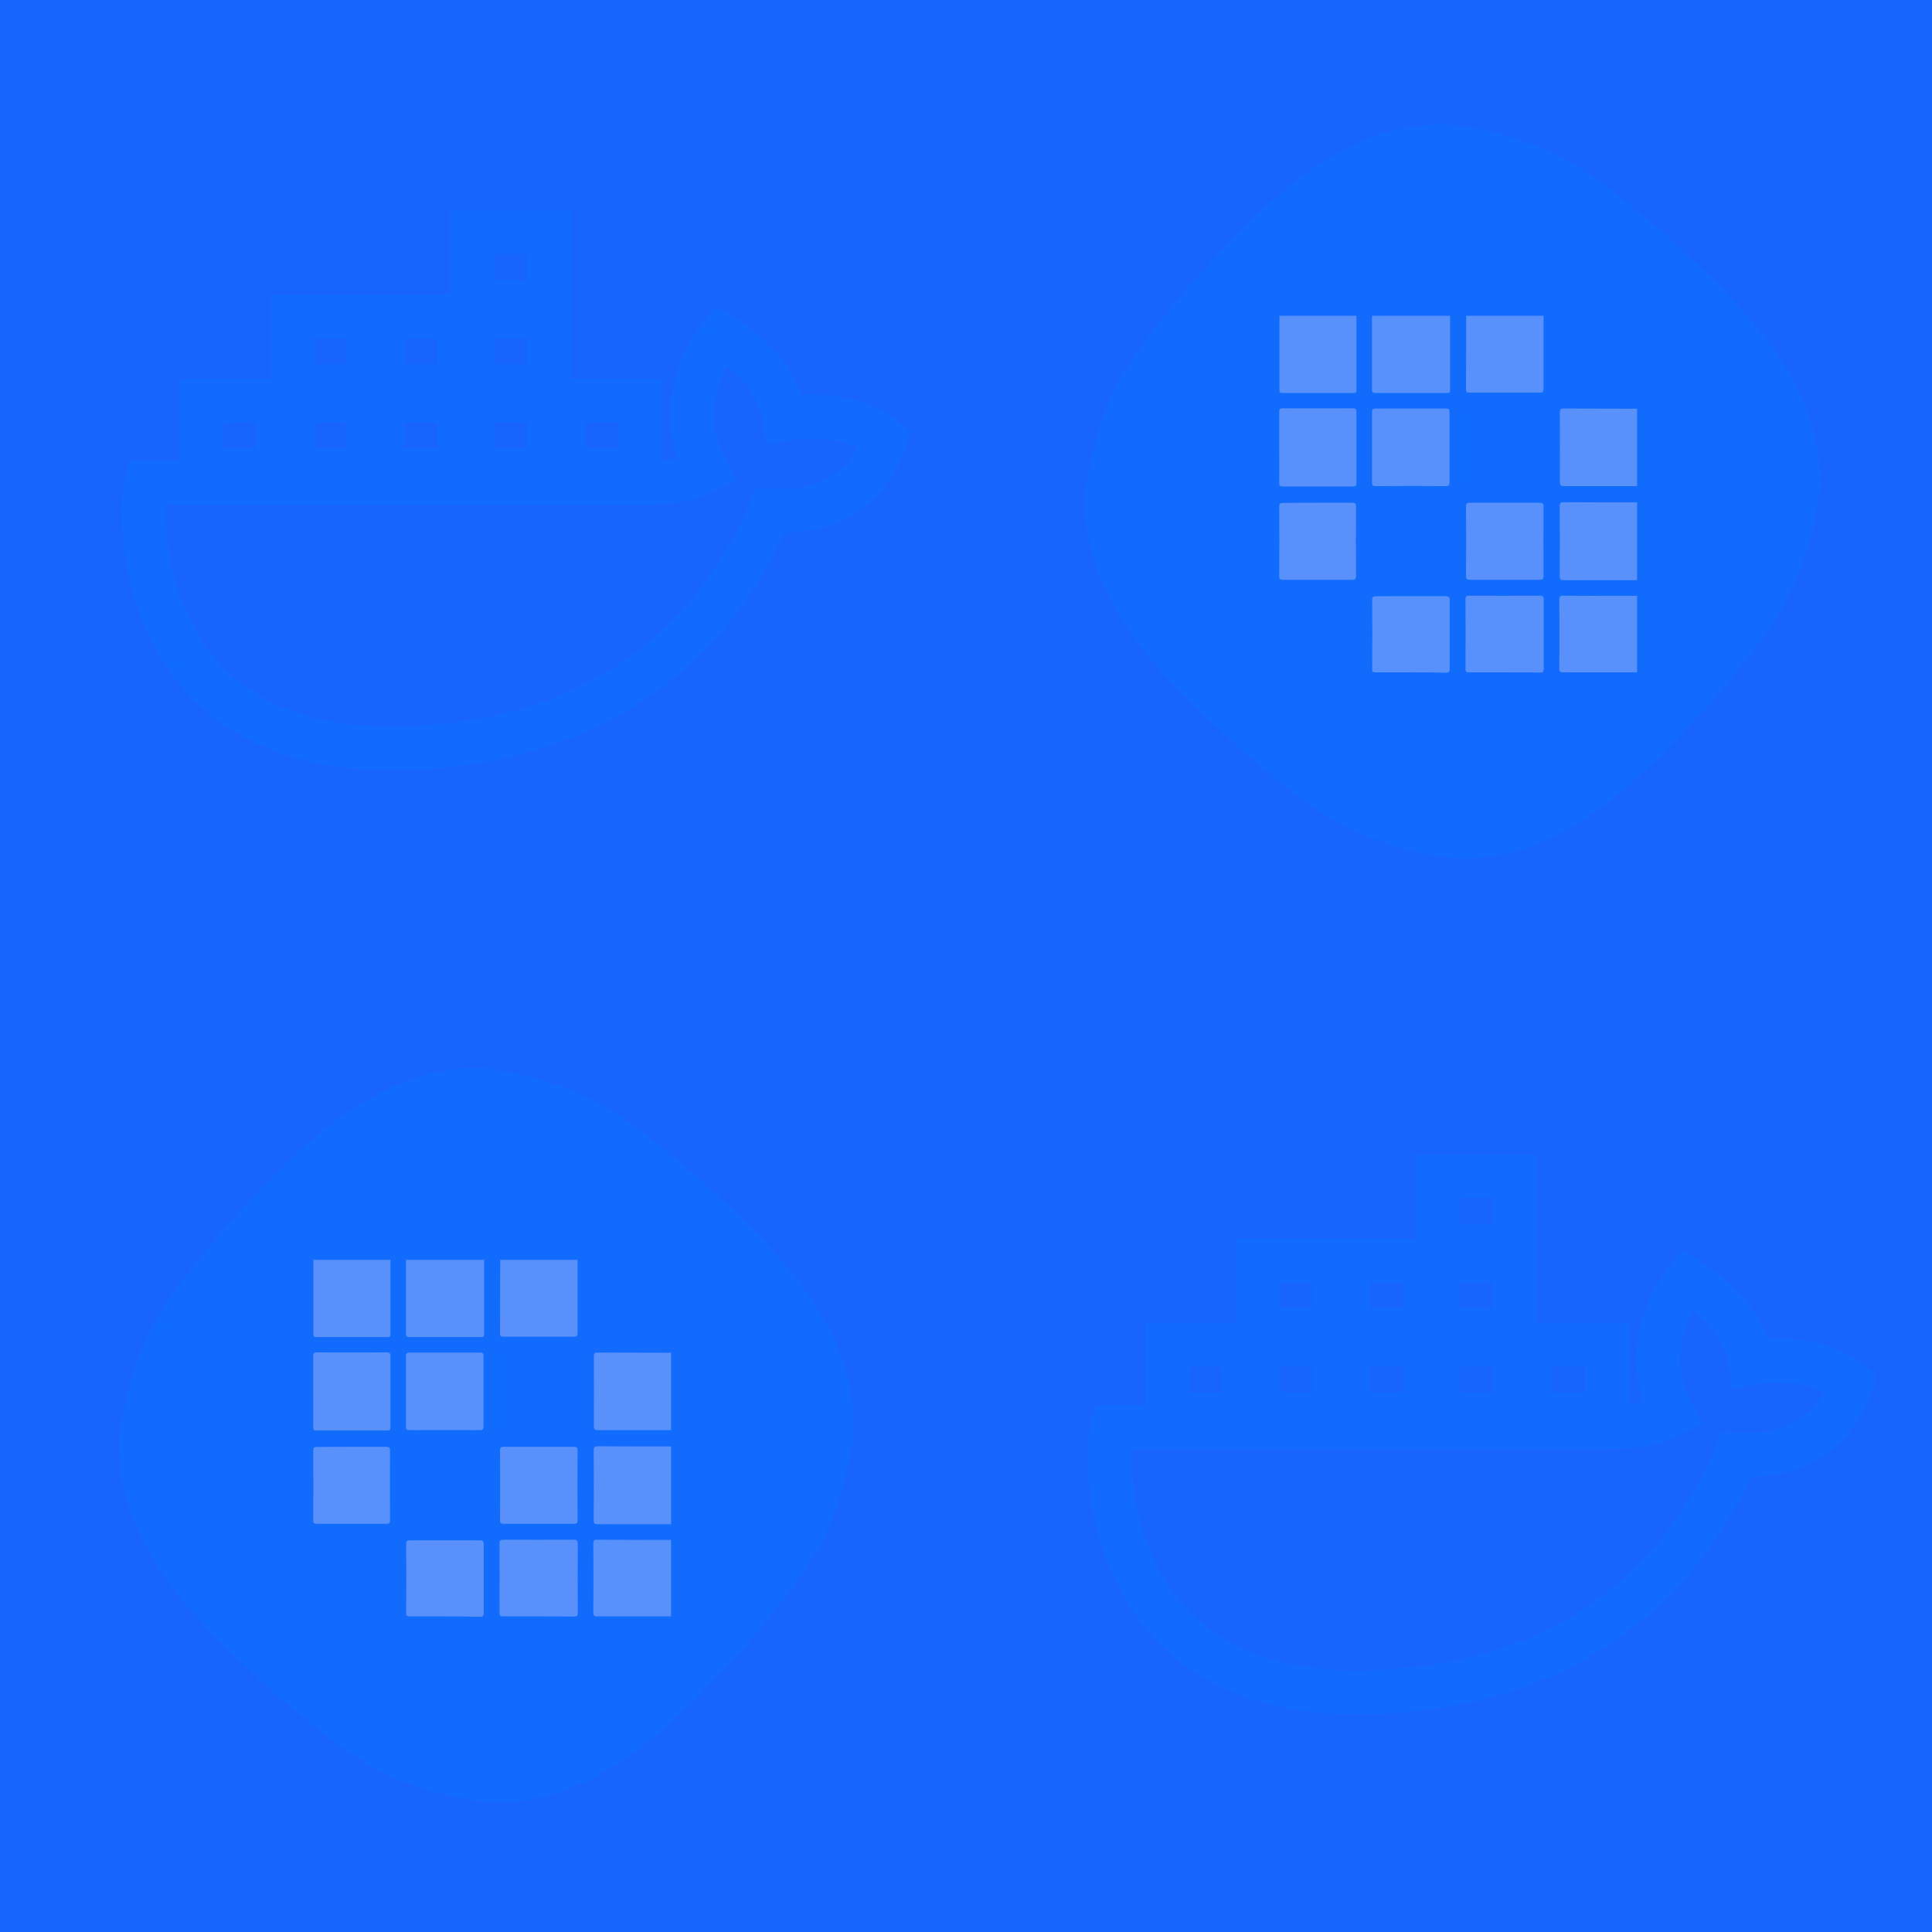 <?xml version="1.0" encoding="UTF-8"?>
<svg width="728px" height="728px" viewBox="0 0 1056 1056" version="1.1" xmlns="http://www.w3.org/2000/svg" xmlns:xlink="http://www.w3.org/1999/xlink">
    <!-- Generator: Sketch 46.2 (44496) - http://www.bohemiancoding.com/sketch -->
    <title>Group 1</title>
    <desc>Created with Sketch.</desc>
    <g id="Page-1" stroke="none" stroke-width="1" fill="none" fill-rule="evenodd">
        <g id="Artboard">
            <g id="Group-1">
                <rect id="Rectangle-5" fill="#1865FB" x="0" y="0" width="1056" height="1056"></rect>
                <g id="Group-2" opacity="0.28" style="mix-blend-mode: multiply;" transform="translate(12, 12)">
                    <g id="Group-Docker-1">
                        <path id="docker-logo" stroke="#007bff" stroke-width="24" d="M296 245h42v-38h-42zm-50 0h42v-38h-42zm-49 0h42v-38h-42zm-49 0h41v-38h-41zm-50 0h42v-38H98zm50-46h41v-38h-41zm49 0h42v-38h-42zm49 0h42v-38h-42zm0-46h42v-38h-42zm226 75s-18-17-55-11c-4-29-35-46-35-46s-29 35-8 74c-6 3-16 7-31 7H68c-5 19-5 145 133 145 99 0 173-46 208-130 52 4 63-39 63-39z"></path>
                    </g>
                    <g id="Group-Liferay-1" transform="translate(528, 0)">
                        <path d="M454.6,256.6c-9.2,58.5-27.1,75.6-58.8,114.9c-31.7,33.3-77.3,88.9-141.9,85.8  c-58.5-9.2-75.6-27.1-114.9-58.8c-33.3-31.7-88.9-77.3-85.8-141.9c9.2-58.5,27.1-75.6,58.8-114.9c31.7-33.3,77.3-88.9,141.9-85.8  c58.5,9.2,75.6,27.1,114.9,58.8C402.1,146.4,457.7,192,454.6,256.6z" fill="#007bff"/>
                        <g>
                            <path d="M252.6,160.6c0,13.3,0,26.6,0,40c0,2.2,0,2.2-2.3,2.2c-12.8,0-25.6,0-38.4,0c-1.3,0-2-0.2-2-1.7   c0-13.2,0-26.3,0-39.5c0-0.3,0.1-0.7,0.1-1C224.2,160.6,238.4,160.6,252.6,160.6z" fill="#FFFFFF"/>
                            <path d="M354.8,305.1c-13.4,0-26.7,0-40.1,0c-1.7,0-2.2-0.5-2.2-2.2c0.1-12.7,0.1-25.5,0-38.2   c0-1.7,0.5-2.2,2.2-2.2c13.4,0.1,26.7,0.1,40.1,0.1C354.8,276.7,354.8,290.9,354.8,305.1z" fill="#FFFFFF"/>
                            <path d="M201.4,160.6c0,13.3,0,26.5,0,39.8c0,2.4,0,2.4-2.4,2.4c-12.5,0-25,0-37.5,0c-2.2,0-2.2,0-2.2-2.3   c0-13.3,0-26.6,0-39.9C173.3,160.6,187.4,160.6,201.4,160.6z" fill="#FFFFFF"/>
                            <path d="M354.8,253.6c-0.5,0-1,0.1-1.5,0.1c-12.9,0-25.7,0-38.6,0c-1.6,0-2.1-0.5-2.1-2.1c0.1-12.7,0-25.4,0-38.1   c0-1.4,0.2-2.2,1.9-2.2c13.4,0.1,26.9,0,40.3,0.1C354.8,225.5,354.8,239.5,354.8,253.6z" fill="#FFFFFF"/>
                            <path d="M354.8,355.5c-13.4,0-26.9,0-40.3,0c-1.8,0-2.2-0.5-2.2-2.2c0.1-12.5,0.1-25,0-37.5c0-1.7,0.4-2.3,2.2-2.2   c13.4,0.1,26.8,0.1,40.3,0.1C354.8,327.6,354.8,341.5,354.8,355.5z" fill="#FFFFFF"/>
                            <path d="M303.7,160.6c0,13.4,0,26.7,0,40.1c0,1.4-0.5,1.9-1.9,1.9c-12.9,0-25.7,0-38.6,0c-1.1,0-1.9-0.1-1.9-1.5   c0-13.4,0.1-26.9,0.1-40.3c0-0.1,0-0.1,0-0.2C275.5,160.6,289.6,160.6,303.7,160.6z" fill="#FFFFFF"/>
                            <path d="M159.2,232.6c0-6.5,0-12.9,0-19.4c0-1.5,0.4-2,1.9-2c12.8,0.1,25.6,0,38.4,0c1.4,0,1.9,0.5,1.9,1.9   c0,13,0,26,0,38.9c0,1.4-0.4,1.9-1.8,1.9c-12.9,0-25.7,0-38.6,0c-1.4,0-1.8-0.4-1.8-1.8C159.3,245.7,159.2,239.2,159.2,232.6z" fill="#FFFFFF"/>
                            <path d="M252.3,232.6c0,6.3,0,12.7,0,19c0,1.5-0.4,2.1-2,2.1c-12.8-0.1-25.6-0.1-38.4,0c-1.5,0-2-0.4-2-2   c0.1-12.8,0-25.6,0-38.4c0-1.4,0.4-2,1.9-2c12.9,0,25.7,0,38.6,0c1.4,0,1.9,0.5,1.9,1.9C252.3,219.7,252.3,226.1,252.3,232.6z" fill="#FFFFFF"/>
                            <path d="M282.4,355.5c-6.5,0-12.9,0-19.4,0c-1.5,0-2-0.4-2-1.9c0.1-12.7,0.1-25.4,0-38c0-1.6,0.5-2,2.1-2   c12.9,0,25.7,0.1,38.6,0c1.7,0,2.1,0.6,2.1,2.2c-0.1,12.6,0,25.1,0,37.7c0,1.5-0.4,2.1-2,2.1C295.3,355.5,288.9,355.5,282.4,355.5z   " fill="#FFFFFF"/>
                            <path d="M282.6,262.8c6.3,0,12.7,0,19,0c1.5,0,2.1,0.4,2.1,2c-0.1,12.7-0.1,25.4,0,38.1c0,1.6-0.5,2-2.1,2   c-12.7,0-25.5,0-38.2,0c-1.5,0-2.1-0.4-2.1-2c0.1-12.7,0.1-25.4,0-38.1c0-1.6,0.6-2,2.1-2C269.8,262.8,276.2,262.8,282.6,262.8z" fill="#FFFFFF"/>
                            <path d="M180.2,262.8c6.3,0,12.6,0,18.9,0c1.5,0,2.1,0.4,2.1,2c-0.1,12.7-0.1,25.4,0,38.1c0,1.6-0.6,2-2.1,2   c-12.6,0-25.3,0-37.9,0c-1.5,0-2-0.4-2-1.9c0.1-12.7,0.1-25.5,0-38.2c0-1.5,0.5-1.9,2-1.9C167.5,262.8,173.9,262.8,180.2,262.8z" fill="#FFFFFF"/>
                            <path d="M230.9,355.5c-6.3,0-12.7,0-19,0c-1.5,0-2-0.4-1.9-1.9c0.1-12.6,0.1-25.1,0-37.7c0-1.6,0.6-2,2.1-2   c12.7,0,25.5,0,38.2,0c1.6,0,2.1,0.5,2.1,2.1c0,12.5,0,25,0,37.6c0,1.5-0.4,2.1-2,2.1C243.8,355.5,237.4,355.5,230.9,355.5z" fill="#FFFFFF"/>
                        </g>
                    </g>
                </g>
                <g id="Group-4" opacity="0.28" style="mix-blend-mode: multiply;" transform="translate(12, 528)">
                    <g id="Group-Liferay-2">
                        <path d="M454.6,256.6c-9.2,58.5-27.1,75.6-58.8,114.9c-31.7,33.3-77.3,88.9-141.9,85.8  c-58.5-9.2-75.6-27.1-114.9-58.8c-33.3-31.7-88.9-77.3-85.8-141.9c9.2-58.5,27.1-75.6,58.8-114.9c31.7-33.3,77.3-88.9,141.9-85.8  c58.5,9.2,75.6,27.1,114.9,58.8C402.1,146.4,457.7,192,454.6,256.6z" fill="#007bff"/>
                        <g>
                            <path d="M252.6,160.6c0,13.3,0,26.6,0,40c0,2.2,0,2.2-2.3,2.2c-12.8,0-25.6,0-38.4,0c-1.3,0-2-0.2-2-1.7   c0-13.2,0-26.3,0-39.5c0-0.3,0.1-0.7,0.1-1C224.2,160.6,238.4,160.6,252.6,160.6z" fill="#FFFFFF"/>
                            <path d="M354.8,305.1c-13.4,0-26.7,0-40.1,0c-1.7,0-2.2-0.5-2.2-2.2c0.1-12.7,0.1-25.5,0-38.2   c0-1.7,0.5-2.2,2.2-2.2c13.4,0.1,26.7,0.1,40.1,0.1C354.8,276.7,354.8,290.9,354.8,305.1z" fill="#FFFFFF"/>
                            <path d="M201.4,160.6c0,13.3,0,26.5,0,39.8c0,2.4,0,2.4-2.4,2.4c-12.5,0-25,0-37.5,0c-2.2,0-2.2,0-2.2-2.3   c0-13.3,0-26.6,0-39.9C173.3,160.6,187.4,160.6,201.4,160.6z" fill="#FFFFFF"/>
                            <path d="M354.8,253.6c-0.5,0-1,0.1-1.5,0.1c-12.9,0-25.7,0-38.6,0c-1.6,0-2.1-0.5-2.1-2.1c0.1-12.7,0-25.4,0-38.1   c0-1.4,0.2-2.2,1.9-2.2c13.4,0.1,26.9,0,40.3,0.1C354.8,225.5,354.8,239.5,354.8,253.6z" fill="#FFFFFF"/>
                            <path d="M354.8,355.5c-13.4,0-26.9,0-40.3,0c-1.8,0-2.2-0.5-2.2-2.2c0.1-12.5,0.1-25,0-37.5c0-1.7,0.4-2.3,2.2-2.2   c13.4,0.1,26.8,0.1,40.3,0.1C354.8,327.6,354.8,341.5,354.8,355.5z" fill="#FFFFFF"/>
                            <path d="M303.7,160.6c0,13.4,0,26.7,0,40.1c0,1.4-0.5,1.9-1.9,1.9c-12.9,0-25.7,0-38.6,0c-1.1,0-1.9-0.1-1.9-1.5   c0-13.4,0.1-26.9,0.1-40.3c0-0.1,0-0.1,0-0.2C275.5,160.6,289.6,160.6,303.7,160.6z" fill="#FFFFFF"/>
                            <path d="M159.2,232.6c0-6.5,0-12.9,0-19.4c0-1.5,0.4-2,1.9-2c12.8,0.1,25.6,0,38.4,0c1.4,0,1.9,0.5,1.9,1.9   c0,13,0,26,0,38.9c0,1.4-0.4,1.9-1.8,1.9c-12.9,0-25.7,0-38.6,0c-1.4,0-1.8-0.4-1.8-1.8C159.3,245.7,159.2,239.2,159.2,232.6z" fill="#FFFFFF"/>
                            <path d="M252.3,232.6c0,6.3,0,12.7,0,19c0,1.5-0.4,2.1-2,2.1c-12.8-0.1-25.6-0.1-38.4,0c-1.5,0-2-0.4-2-2   c0.1-12.8,0-25.6,0-38.4c0-1.4,0.4-2,1.9-2c12.9,0,25.7,0,38.6,0c1.4,0,1.9,0.5,1.9,1.9C252.3,219.7,252.3,226.1,252.3,232.6z" fill="#FFFFFF"/>
                            <path d="M282.4,355.5c-6.5,0-12.9,0-19.4,0c-1.5,0-2-0.4-2-1.9c0.1-12.7,0.1-25.4,0-38c0-1.6,0.5-2,2.1-2   c12.9,0,25.7,0.1,38.6,0c1.7,0,2.1,0.6,2.1,2.2c-0.1,12.6,0,25.1,0,37.7c0,1.5-0.4,2.1-2,2.1C295.3,355.5,288.9,355.5,282.4,355.5z   " fill="#FFFFFF"/>
                            <path d="M282.6,262.8c6.3,0,12.7,0,19,0c1.5,0,2.1,0.4,2.1,2c-0.1,12.7-0.1,25.4,0,38.1c0,1.6-0.5,2-2.1,2   c-12.7,0-25.5,0-38.2,0c-1.5,0-2.1-0.4-2.1-2c0.1-12.7,0.1-25.4,0-38.1c0-1.6,0.6-2,2.1-2C269.8,262.8,276.2,262.8,282.6,262.8z" fill="#FFFFFF"/>
                            <path d="M180.2,262.8c6.3,0,12.6,0,18.9,0c1.5,0,2.1,0.4,2.1,2c-0.1,12.7-0.1,25.4,0,38.1c0,1.6-0.6,2-2.1,2   c-12.6,0-25.3,0-37.9,0c-1.5,0-2-0.4-2-1.9c0.1-12.7,0.1-25.5,0-38.2c0-1.5,0.5-1.9,2-1.9C167.5,262.8,173.9,262.8,180.2,262.8z" fill="#FFFFFF"/>
                            <path d="M230.9,355.5c-6.3,0-12.7,0-19,0c-1.5,0-2-0.4-1.9-1.9c0.1-12.6,0.1-25.1,0-37.7c0-1.6,0.6-2,2.1-2   c12.7,0,25.5,0,38.2,0c1.6,0,2.1,0.5,2.1,2.1c0,12.5,0,25,0,37.6c0,1.5-0.4,2.1-2,2.1C243.8,355.5,237.4,355.5,230.9,355.5z" fill="#FFFFFF"/>
                        </g>
                    </g>
                    <g id="Group-Docker-2" transform="translate(528, 0)">
                        <path id="docker-logo" stroke="#007bff" stroke-width="24" d="M296 245h42v-38h-42zm-50 0h42v-38h-42zm-49 0h42v-38h-42zm-49 0h41v-38h-41zm-50 0h42v-38H98zm50-46h41v-38h-41zm49 0h42v-38h-42zm49 0h42v-38h-42zm0-46h42v-38h-42zm226 75s-18-17-55-11c-4-29-35-46-35-46s-29 35-8 74c-6 3-16 7-31 7H68c-5 19-5 145 133 145 99 0 173-46 208-130 52 4 63-39 63-39z"></path>
                    </g>
                </g>
            </g>
        </g>
    </g>
</svg>